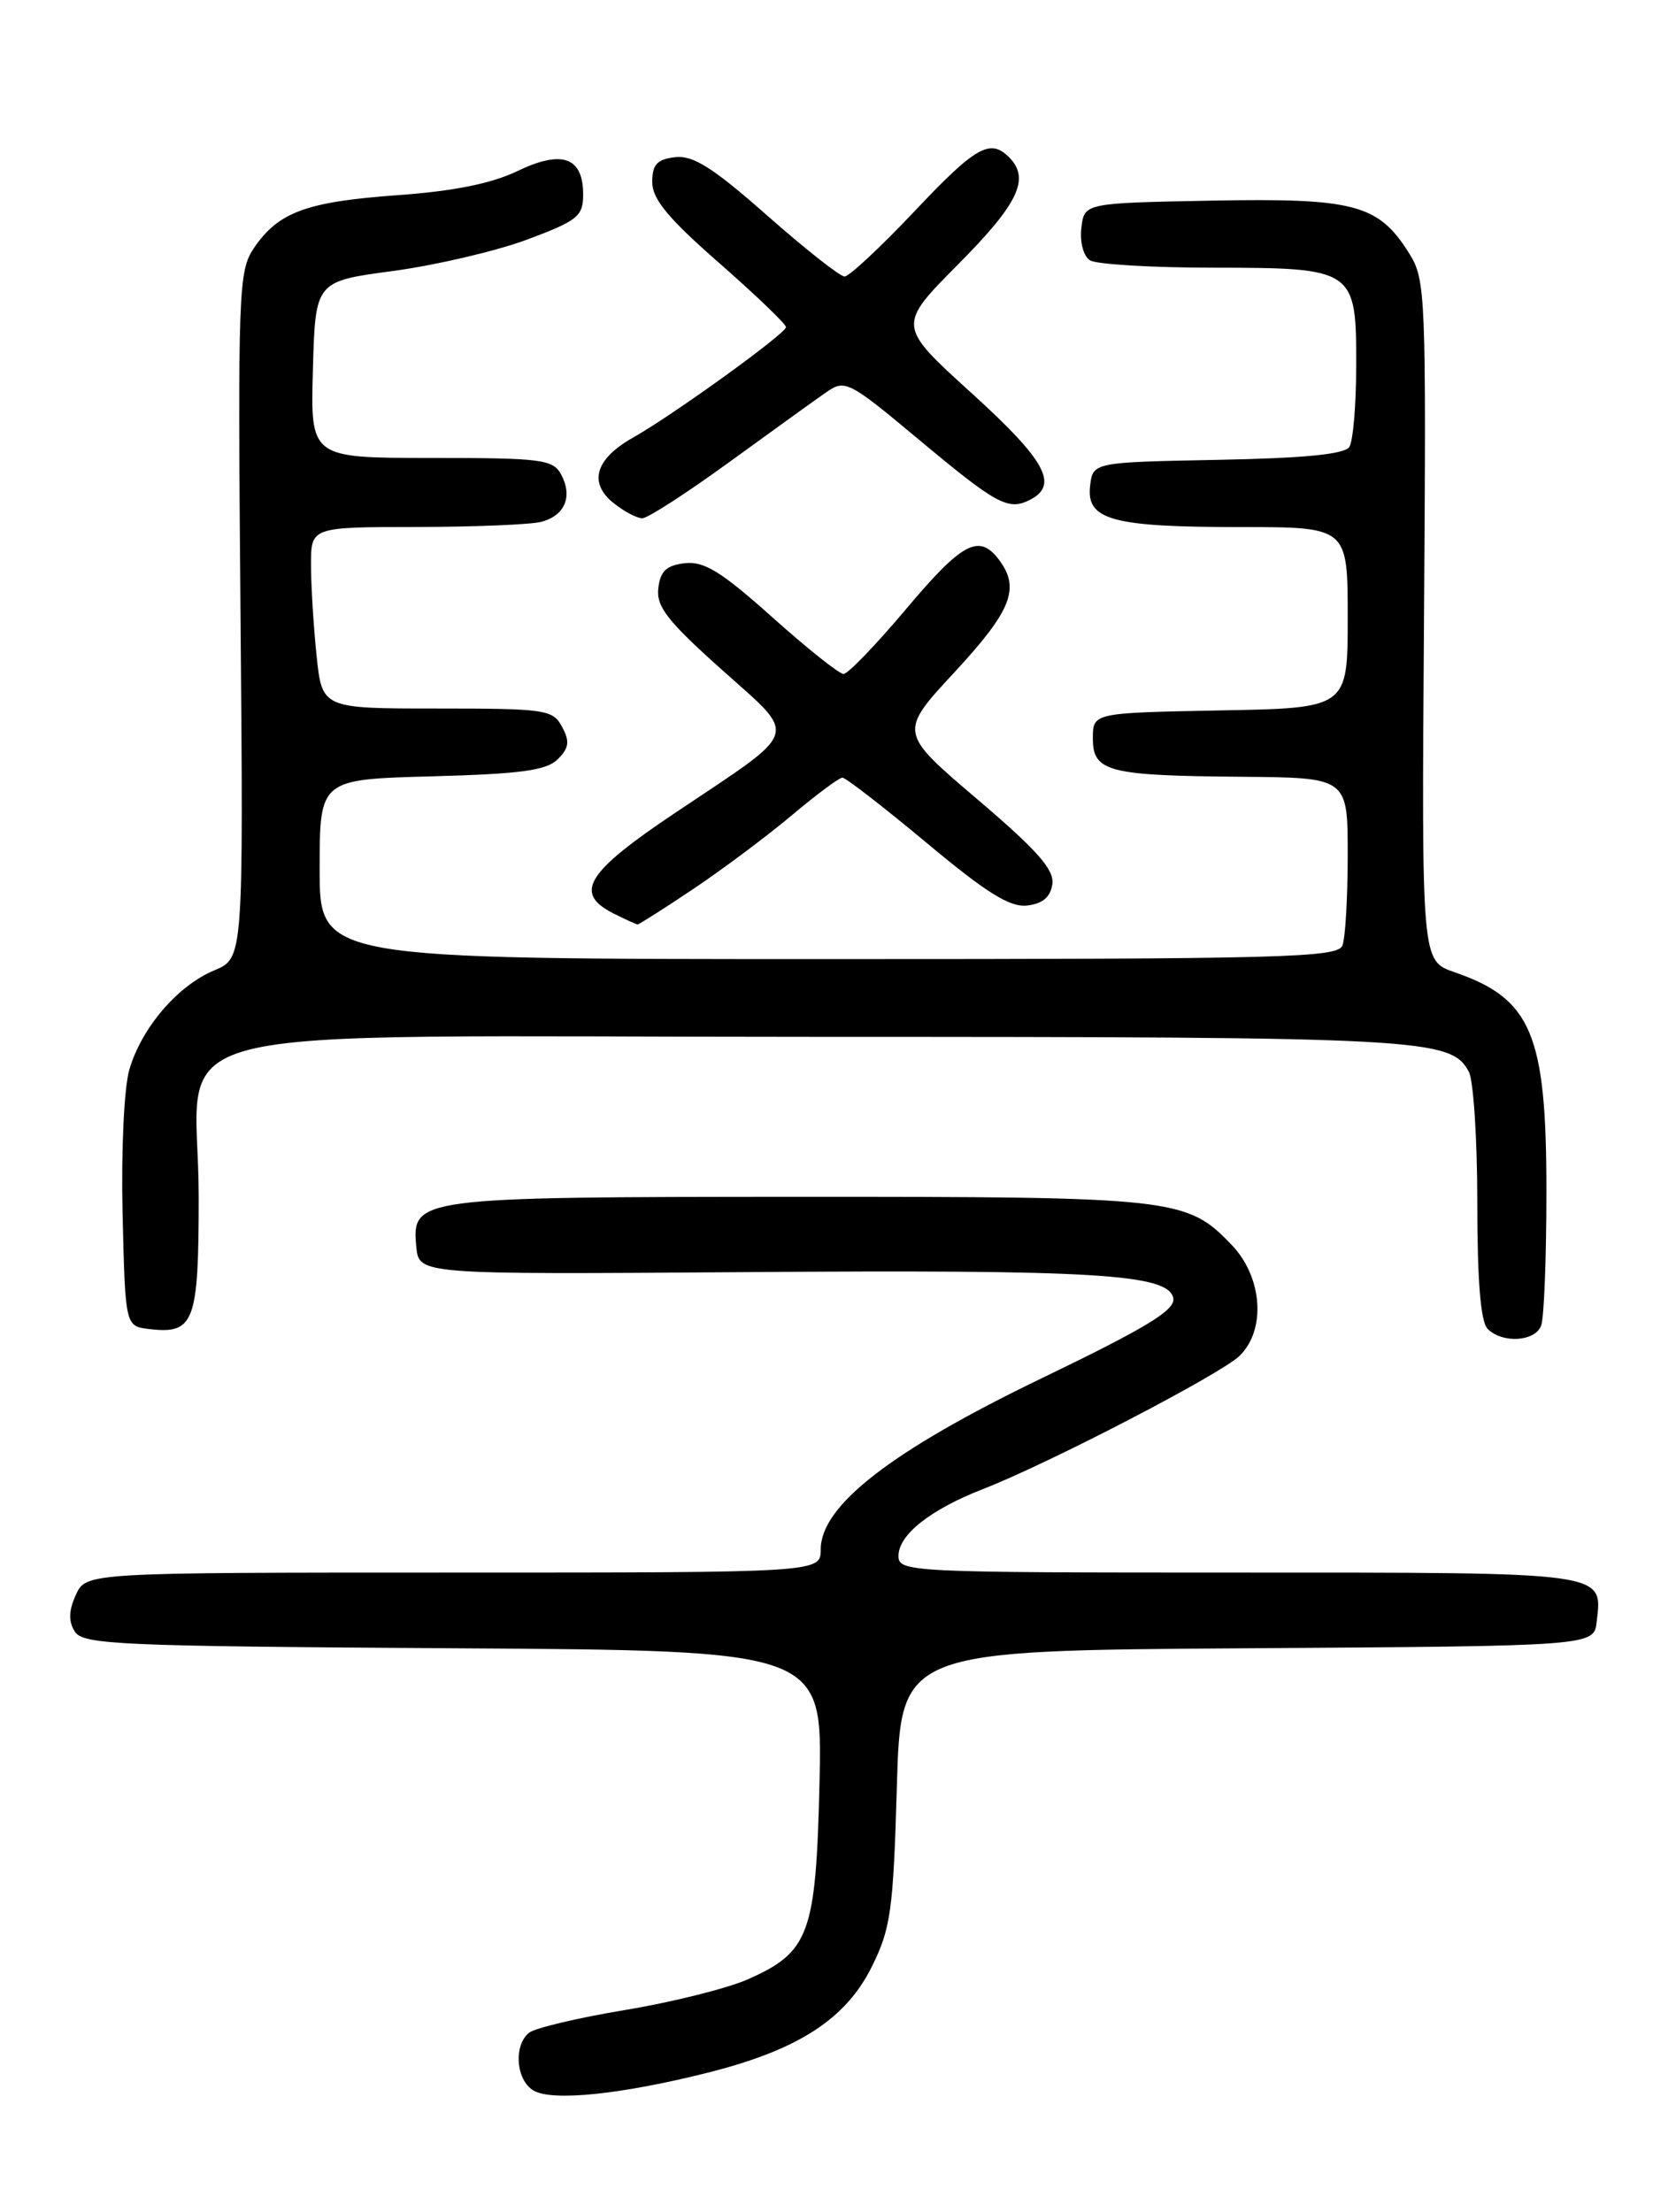 <?xml version="1.0" encoding="UTF-8" standalone="no"?>
<!DOCTYPE svg PUBLIC "-//W3C//DTD SVG 1.1//EN" "http://www.w3.org/Graphics/SVG/1.1/DTD/svg11.dtd" >
<svg xmlns="http://www.w3.org/2000/svg" xmlns:xlink="http://www.w3.org/1999/xlink" version="1.1" viewBox="0 0 194 256">
 <g >
 <path fill="currentColor"
d=" M 82.00 239.86 C 92.42 237.23 97.91 233.67 100.92 227.60 C 103.10 223.21 103.40 221.10 103.81 206.87 C 104.26 191.02 104.26 191.02 144.38 190.76 C 184.50 190.50 184.50 190.50 184.82 187.69 C 185.49 181.88 186.33 182.00 143.38 182.00 C 105.16 182.00 104.00 181.94 104.00 180.07 C 104.00 177.63 107.70 174.70 113.77 172.34 C 121.37 169.39 141.32 159.03 143.48 156.92 C 146.58 153.89 146.14 147.80 142.56 144.07 C 137.37 138.65 136.03 138.50 92.50 138.51 C 48.11 138.53 47.64 138.59 48.19 144.32 C 48.50 147.50 48.50 147.50 86.00 147.23 C 126.88 146.93 135.27 147.44 135.81 150.25 C 136.07 151.62 132.78 153.62 120.54 159.53 C 103.19 167.90 95.00 174.24 95.00 179.32 C 95.00 182.00 95.00 182.00 52.48 182.00 C 9.96 182.00 9.96 182.00 8.78 184.58 C 7.95 186.41 7.91 187.64 8.66 188.83 C 9.62 190.34 13.77 190.52 52.47 190.76 C 95.21 191.02 95.21 191.02 94.86 206.31 C 94.45 223.86 93.70 225.92 86.55 229.08 C 84.19 230.12 77.82 231.72 72.38 232.62 C 66.95 233.52 61.94 234.71 61.25 235.25 C 59.42 236.70 59.72 240.74 61.75 241.94 C 63.91 243.23 71.91 242.40 82.00 239.86 Z  M 178.39 153.42 C 178.73 152.55 179.00 145.53 179.00 137.82 C 179.00 119.67 177.28 115.58 168.34 112.51 C 164.55 111.20 164.55 111.20 164.83 71.85 C 165.09 33.92 165.03 32.38 163.10 29.30 C 159.55 23.65 156.80 22.91 140.25 23.22 C 125.50 23.50 125.50 23.50 125.17 26.39 C 124.98 28.03 125.41 29.65 126.17 30.13 C 126.90 30.59 133.31 30.98 140.42 30.98 C 156.84 31.00 157.01 31.12 156.98 42.40 C 156.98 46.86 156.62 51.05 156.19 51.72 C 155.66 52.57 150.99 53.03 140.96 53.22 C 126.50 53.50 126.50 53.50 126.18 56.25 C 125.73 60.18 128.74 61.00 143.57 61.00 C 156.00 61.00 156.00 61.00 156.00 71.47 C 156.00 81.95 156.00 81.95 141.25 82.22 C 126.50 82.50 126.50 82.50 126.50 85.45 C 126.50 89.33 128.24 89.77 143.75 89.90 C 156.00 90.00 156.00 90.00 156.00 98.92 C 156.00 103.82 155.73 108.55 155.39 109.42 C 154.85 110.84 148.67 111.00 95.89 111.00 C 37.00 111.00 37.00 111.00 37.00 100.60 C 37.00 90.20 37.00 90.20 49.97 89.85 C 60.30 89.57 63.26 89.17 64.56 87.87 C 65.87 86.56 65.97 85.81 65.06 84.12 C 64.00 82.12 63.15 82.00 50.61 82.00 C 37.28 82.00 37.28 82.00 36.64 75.85 C 36.29 72.47 36.00 67.75 36.00 65.35 C 36.00 61.00 36.00 61.00 48.25 60.99 C 54.99 60.98 61.48 60.71 62.68 60.39 C 65.39 59.66 66.31 57.46 64.96 54.93 C 64.02 53.17 62.73 53.00 49.93 53.00 C 35.93 53.00 35.93 53.00 36.22 42.78 C 36.50 32.56 36.50 32.56 45.51 31.36 C 50.46 30.69 57.44 29.06 61.01 27.73 C 66.87 25.54 67.50 25.03 67.50 22.51 C 67.50 18.18 65.06 17.31 59.89 19.80 C 56.90 21.24 52.48 22.13 46.00 22.59 C 35.47 23.35 32.21 24.55 29.40 28.70 C 27.60 31.36 27.52 33.54 27.84 71.20 C 28.18 110.90 28.18 110.90 24.79 112.31 C 20.55 114.08 16.38 118.96 14.97 123.80 C 14.36 125.90 14.02 133.12 14.19 140.50 C 14.50 153.50 14.50 153.50 17.31 153.82 C 22.49 154.42 23.00 153.04 23.00 138.51 C 23.00 117.81 14.49 120.00 94.92 120.00 C 164.85 120.00 167.95 120.17 170.02 124.04 C 170.56 125.05 171.00 131.88 171.00 139.23 C 171.00 148.30 171.39 152.99 172.20 153.80 C 173.91 155.51 177.68 155.28 178.39 153.42 Z  M 80.30 102.85 C 83.71 100.56 88.82 96.74 91.66 94.35 C 94.50 91.96 97.13 90.00 97.51 90.00 C 97.89 90.00 102.28 93.40 107.26 97.55 C 114.22 103.36 116.91 105.03 118.90 104.80 C 120.69 104.59 121.60 103.82 121.81 102.32 C 122.05 100.65 120.05 98.39 113.08 92.46 C 104.03 84.76 104.03 84.76 110.52 77.76 C 117.11 70.64 118.12 68.06 115.61 64.75 C 113.32 61.73 111.36 62.78 104.87 70.50 C 101.40 74.62 98.15 78.00 97.64 78.00 C 97.14 78.00 93.42 75.04 89.39 71.43 C 83.50 66.16 81.50 64.93 79.27 65.18 C 77.14 65.43 76.43 66.09 76.20 68.08 C 75.95 70.20 77.27 71.89 83.52 77.48 C 92.45 85.48 92.85 84.23 78.23 94.02 C 67.84 100.97 66.36 103.36 71.00 105.71 C 72.38 106.40 73.64 106.98 73.80 106.99 C 73.97 106.99 76.90 105.13 80.30 102.85 Z  M 84.50 53.42 C 89.45 49.82 94.49 46.19 95.71 45.35 C 97.81 43.90 98.30 44.15 106.21 50.75 C 115.40 58.43 116.71 59.14 119.25 57.83 C 122.59 56.11 121.02 53.26 112.43 45.47 C 103.86 37.69 103.86 37.69 110.93 30.57 C 117.90 23.55 119.27 20.67 116.80 18.20 C 114.60 16.00 112.93 16.95 105.81 24.50 C 101.91 28.62 98.29 32.00 97.76 32.00 C 97.23 32.00 93.20 28.82 88.80 24.94 C 82.52 19.40 80.23 17.95 78.15 18.19 C 76.05 18.44 75.50 19.03 75.50 21.08 C 75.50 23.04 77.34 25.27 83.25 30.44 C 87.51 34.18 90.99 37.51 90.98 37.86 C 90.96 38.61 77.96 48.00 73.25 50.66 C 68.92 53.11 68.10 55.85 70.98 58.19 C 72.21 59.18 73.73 59.99 74.36 59.98 C 74.99 59.97 79.55 57.02 84.50 53.42 Z "/>
</g>
</svg>